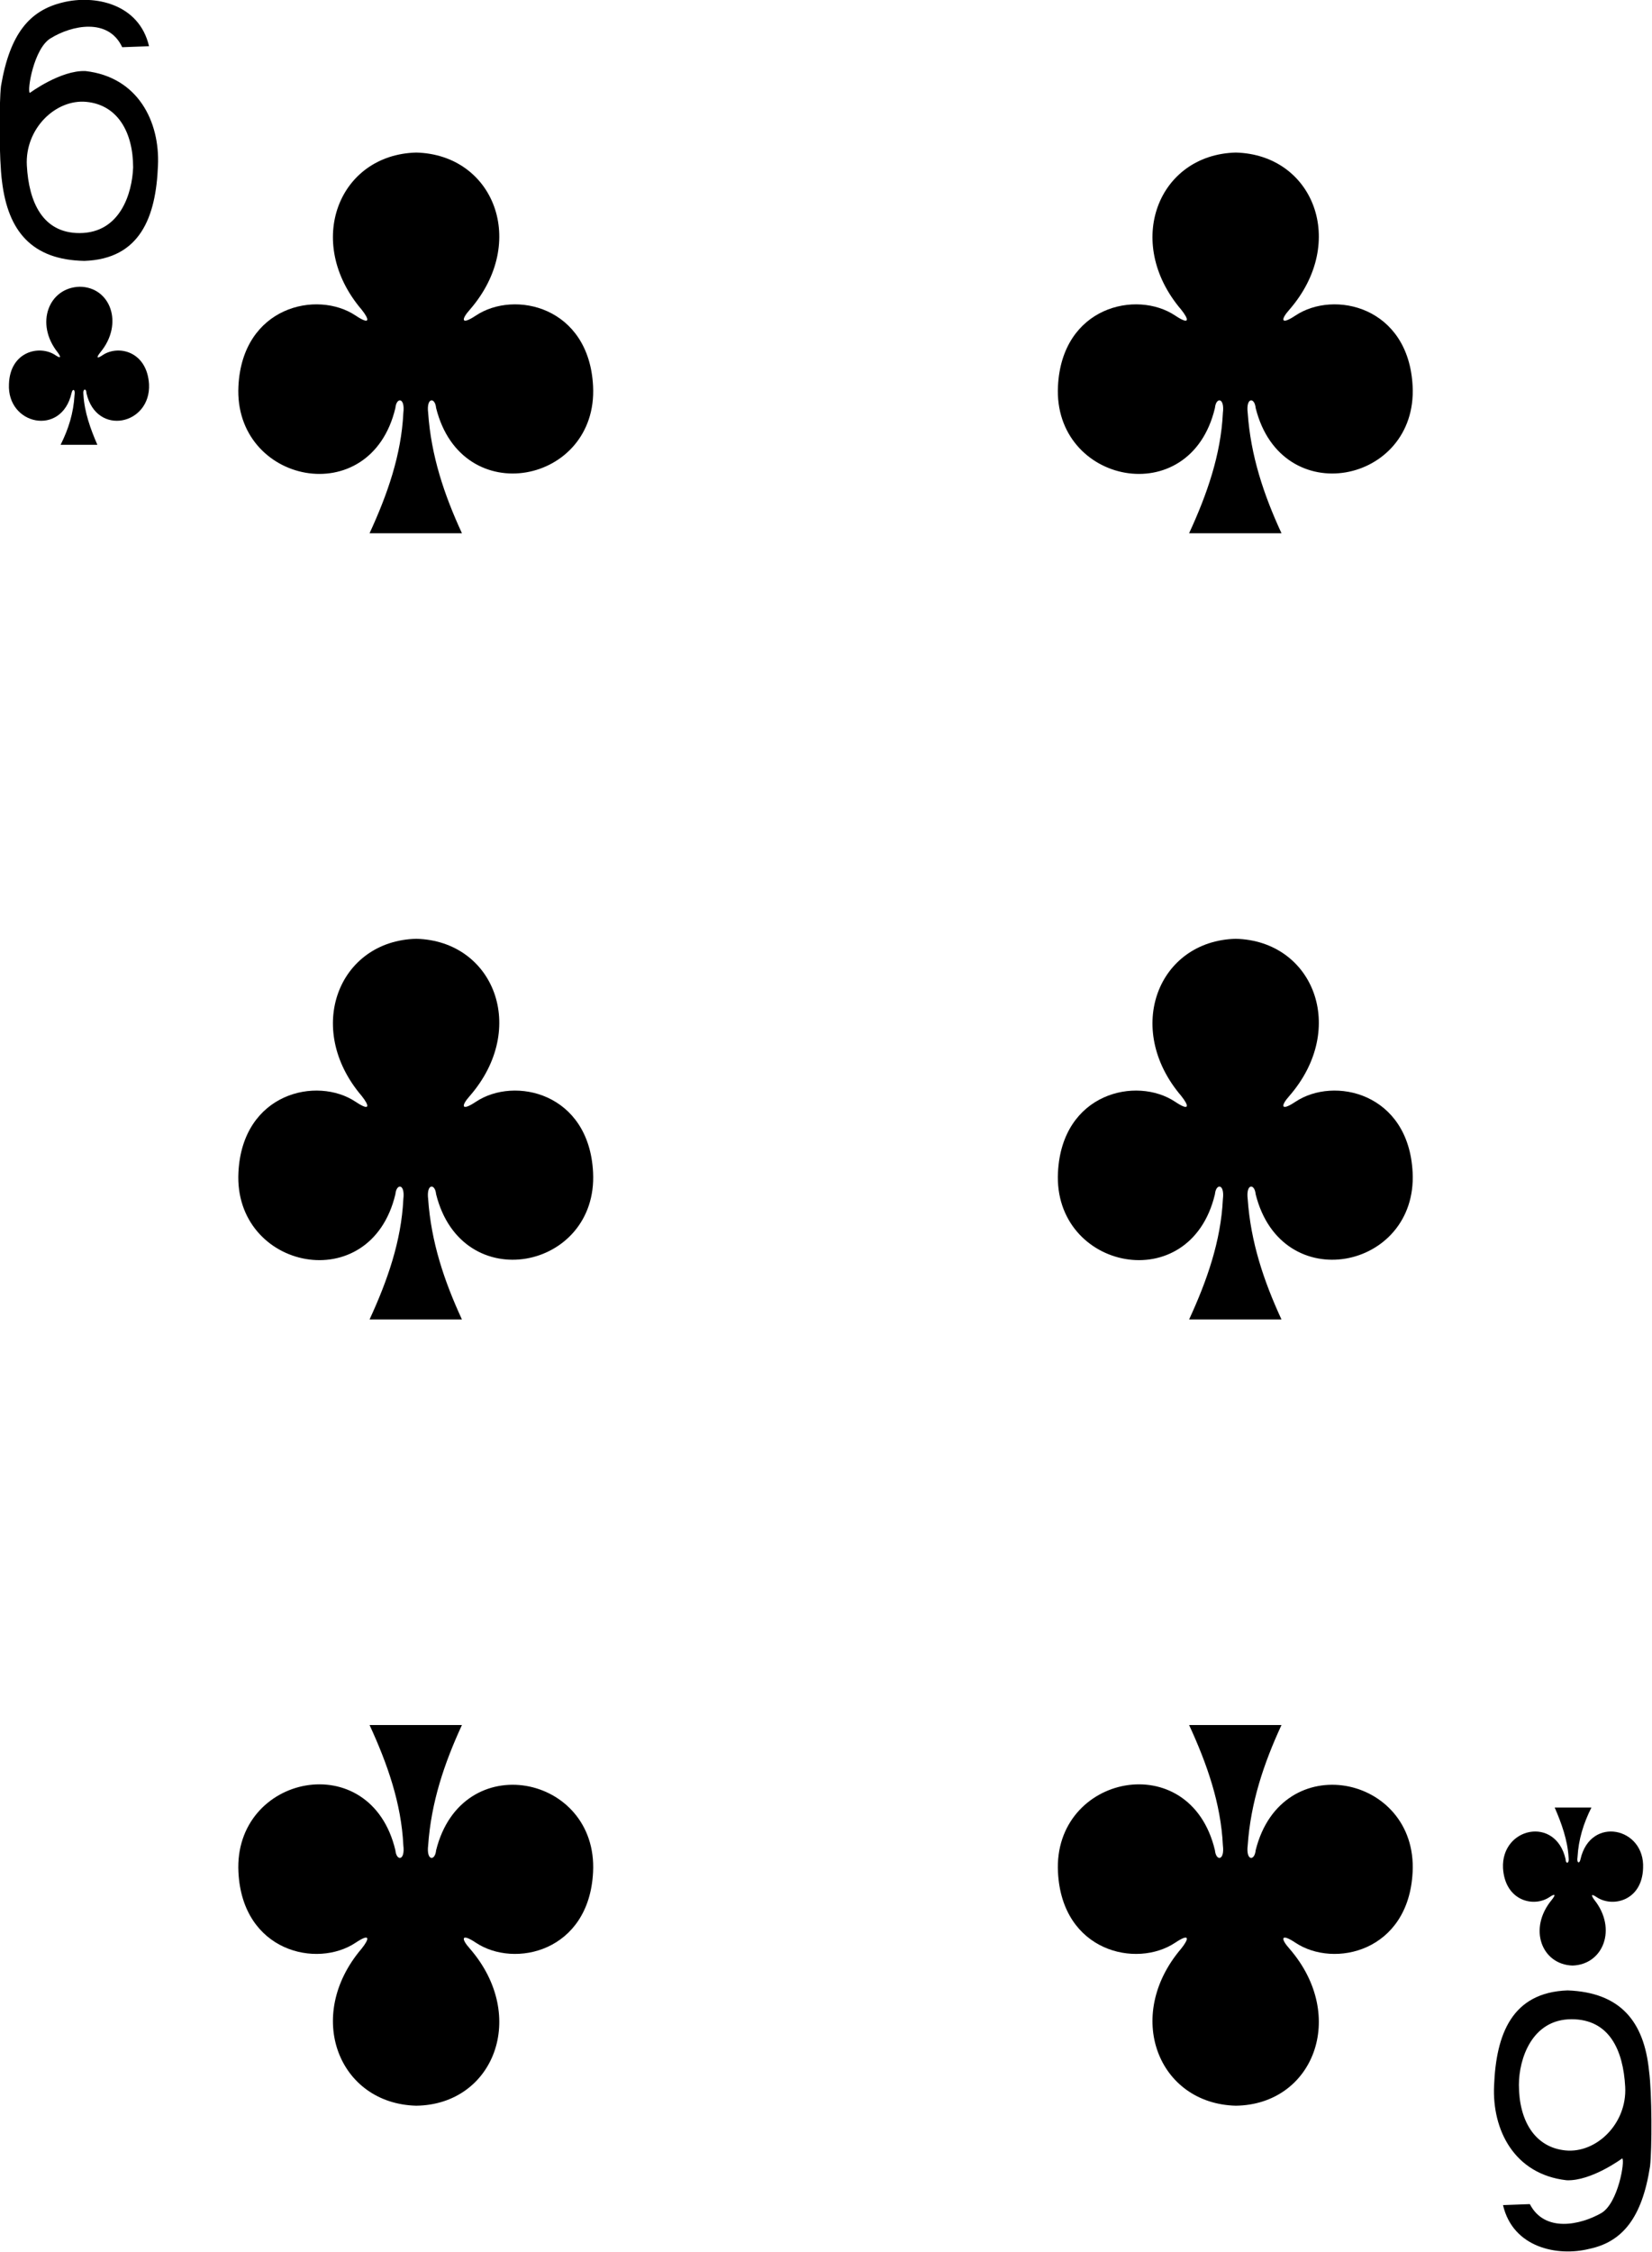 <!-- Generator: Adobe Illustrator 19.2.1, SVG Export Plug-In  -->
<svg version="1.1"
	 xmlns="http://www.w3.org/2000/svg" xmlns:xlink="http://www.w3.org/1999/xlink" xmlns:a="http://ns.adobe.com/AdobeSVGViewerExtensions/3.0/"
	 x="0px" y="0px" width="166.3px" height="226.6px" viewBox="0 0 166.3 226.6" style="enable-background:new 0 0 166.3 226.6;"
	 xml:space="preserve">
<defs>
</defs>
<g id="g5468_1_" transform="matrix(1,0,0,1,1.002,-5.551)">
	<path id="path147-0-8-1-6-13-2-5-7-1_1_" d="M123.4,20.9
		c-7.8,0.2-11.3,9-5.5,15.8c0.8,1,0.9,1.6-0.6,0.6c-3.9-2.6-11.4-0.9-11.8,7.1c-0.5,9.8,13.3,12.7,15.8,2.2c0.1-1.1,1-1.1,0.8,0.5
		c-0.2,4.2-1.6,8.2-3.4,12.1c3.1,0,6.5,0,9.3,0c-1.8-3.9-3.1-7.8-3.4-12.1c-0.2-1.6,0.7-1.6,0.8-0.5c2.6,10.4,16.3,7.6,15.8-2.2
		c-0.4-8-7.9-9.7-11.8-7.1c-1.5,1-1.5,0.4-0.6-0.6C134.7,29.9,131.2,21.1,123.4,20.9C123.4,20.9,123.4,20.9,123.4,20.9L123.4,20.9z"
		/>
	
		<path id="path147-0-8-1-6-75-2-83-8-8-7_1_" d="
		M40.9,20.9c-7.8,0.2-11.3,9-5.5,15.8c0.8,1,0.9,1.6-0.6,0.6c-3.9-2.6-11.4-0.9-11.8,7.1c-0.5,9.8,13.3,12.7,15.8,2.2
		c0.1-1.1,1-1.1,0.8,0.5c-0.2,4.2-1.6,8.2-3.4,12.1c3.1,0,6.5,0,9.3,0c-1.8-3.9-3.1-7.8-3.4-12.1c-0.2-1.6,0.7-1.6,0.8-0.5
		c2.6,10.4,16.3,7.6,15.8-2.2c-0.4-8-7.9-9.7-11.8-7.1c-1.5,1-1.5,0.4-0.6-0.6C52.2,29.9,48.7,21.1,40.9,20.9
		C40.9,20.9,40.9,20.9,40.9,20.9L40.9,20.9z"/>
	<path id="path147-0-8-1-6-7-5-5-7-8-7-8_1_" d="
		M123.4,217.4c-7.8-0.2-11.3-9-5.5-15.8c0.8-1,0.9-1.6-0.6-0.6c-3.9,2.6-11.4,0.9-11.8-7.1c-0.5-9.8,13.3-12.7,15.8-2.2
		c0.1,1.1,1,1.1,0.8-0.5c-0.2-4.2-1.6-8.2-3.4-12.1c3.1,0,6.5,0,9.3,0c-1.8,3.9-3.1,7.8-3.4,12.1c-0.2,1.6,0.7,1.6,0.8,0.5
		c2.6-10.4,16.3-7.6,15.8,2.2c-0.4,8-7.9,9.7-11.8,7.1c-1.5-1-1.5-0.4-0.6,0.6C134.7,208.4,131.2,217.3,123.4,217.4
		C123.4,217.4,123.4,217.4,123.4,217.4L123.4,217.4z"/>
	
		<path id="path147-0-8-1-6-75-6-1-2-0-6-8_1_" d="
		M40.9,217.4c-7.8-0.2-11.3-9-5.5-15.8c0.8-1,0.9-1.6-0.6-0.6c-3.9,2.6-11.4,0.9-11.8-7.1c-0.5-9.8,13.3-12.7,15.8-2.2
		c0.1,1.1,1,1.1,0.8-0.5c-0.2-4.2-1.6-8.2-3.4-12.1c3.1,0,6.5,0,9.3,0c-1.8,3.9-3.1,7.8-3.4,12.1c-0.2,1.6,0.7,1.6,0.8,0.5
		c2.6-10.4,16.3-7.6,15.8,2.2c-0.4,8-7.9,9.7-11.8,7.1c-1.5-1-1.5-0.4-0.6,0.6C52.2,208.4,48.7,217.3,40.9,217.4
		C40.9,217.4,40.9,217.4,40.9,217.4L40.9,217.4z"/>
	<path id="path147-0-8-1-6-7-5-7-3-0-9-6-4_1_" d="
		M123.4,100c-7.8,0.2-11.3,9-5.5,15.8c0.8,1,0.9,1.6-0.6,0.6c-3.9-2.6-11.4-0.9-11.8,7.1c-0.5,9.8,13.3,12.7,15.8,2.2
		c0.1-1.1,1-1.1,0.8,0.5c-0.2,4.2-1.6,8.2-3.4,12.1c3.1,0,6.5,0,9.3,0c-1.8-3.9-3.1-7.8-3.4-12.1c-0.2-1.6,0.7-1.6,0.8-0.5
		c2.6,10.4,16.3,7.6,15.8-2.2c-0.4-8-7.9-9.7-11.8-7.1c-1.5,1-1.5,0.4-0.6-0.6C134.7,109,131.2,100.2,123.4,100
		C123.4,100,123.4,100,123.4,100L123.4,100z"/>
	
		<path id="path147-0-8-1-6-75-6-6-5-3-0-0-2_1_" d="
		M40.9,100c-7.8,0.2-11.3,9-5.5,15.8c0.8,1,0.9,1.6-0.6,0.6c-3.9-2.6-11.4-0.9-11.8,7.1c-0.5,9.8,13.3,12.7,15.8,2.2
		c0.1-1.1,1-1.1,0.8,0.5c-0.2,4.2-1.6,8.2-3.4,12.1c3.1,0,6.5,0,9.3,0c-1.8-3.9-3.1-7.8-3.4-12.1c-0.2-1.6,0.7-1.6,0.8-0.5
		c2.6,10.4,16.3,7.6,15.8-2.2c-0.4-8-7.9-9.7-11.8-7.1c-1.5,1-1.5,0.4-0.6-0.6C52.2,109,48.7,100.2,40.9,100
		C40.9,100,40.9,100,40.9,100L40.9,100z"/>
	<path id="path147-6-9-8-7-0-5-6-4-2-8_1_" d="M157.3,203.3
		c3.1-0.1,4.5-3.7,2.2-6.6c-0.3-0.4-0.4-0.7,0.2-0.3c1.6,1.1,4.6,0.4,4.7-2.9c0.2-4.1-5.3-5.3-6.3-0.9c-0.1,0.5-0.4,0.4-0.3-0.2
		c0.1-1.8,0.6-3.4,1.4-5c-1.2,0-2.5,0-3.7,0c0.7,1.6,1.3,3.3,1.4,5c0.1,0.7-0.3,0.7-0.3,0.2c-1-4.4-6.5-3.2-6.3,0.9
		c0.2,3.3,3.1,4,4.7,2.9c0.6-0.4,0.6-0.2,0.2,0.3C152.8,199.6,154.2,203.2,157.3,203.3C157.3,203.3,157.3,203.3,157.3,203.3
		L157.3,203.3z"/>
	<path id="path147-6-9-8-7-4-5-62-0-2-9_1_" d="M7,34.4
		c-3.1,0.1-4.5,3.7-2.2,6.6c0.3,0.4,0.4,0.7-0.2,0.3c-1.6-1.1-4.6-0.4-4.7,2.9c-0.2,4.1,5.3,5.3,6.3,0.9c0.1-0.5,0.4-0.4,0.3,0.2
		c-0.1,1.8-0.6,3.4-1.4,5c1.2,0,2.5,0,3.7,0c-0.7-1.6-1.3-3.3-1.4-5c-0.1-0.7,0.3-0.7,0.3-0.2c1,4.4,6.5,3.2,6.3-0.9
		c-0.2-3.3-3.1-4-4.7-2.9c-0.6,0.4-0.6,0.2-0.2-0.3C11.5,38.1,10.1,34.4,7,34.4C7,34.4,7,34.4,7,34.4L7,34.4z"/>
	<path id="path23-8-1-4_1_" d="M-0.8,23.8c-0.3-2.2-0.3-7.9-0.1-9.6C0,8.9,2,6.6,5.3,5.8
		C8.5,5,13,5.9,14,10.2l-2.7,0.1C9.9,7.3,6.2,8.1,4.1,9.4c-1.7,1-2.4,5.3-2.1,5.5c0,0,3.1-2.3,5.6-2.2c5.3,0.6,7.5,5.1,7.3,9.5
		c-0.2,5.2-1.8,9.4-7.4,9.6C2.2,31.7-0.2,28.8-0.8,23.8L-0.8,23.8L-0.8,23.8z M12.4,22.4c0-3.6-1.6-6.3-4.7-6.6
		c-3.1-0.3-6.2,2.7-6,6.4C1.9,25.9,3.3,29,7,29C11.1,29,12.3,25,12.4,22.4L12.4,22.4L12.4,22.4z"/>
	<path id="path23-6-8-9-6_1_" d="M165,213.9c0.3,2.2,0.3,7.9,0.1,9.6c-0.8,5.2-2.8,7.6-6.1,8.3
		c-3.2,0.8-7.7-0.1-8.7-4.4l2.7-0.1c1.5,2.9,5.1,2.1,7.2,0.9c1.7-1,2.4-5.3,2.1-5.5c0,0-3.1,2.3-5.6,2.2c-5.3-0.6-7.5-5.1-7.3-9.5
		c0.2-5.2,1.8-9.4,7.4-9.6C162.1,206,164.5,208.9,165,213.9L165,213.9L165,213.9z M151.9,215.3c0,3.6,1.6,6.3,4.7,6.6
		c3.1,0.3,6.2-2.7,6-6.4c-0.2-3.7-1.6-6.8-5.4-6.8C153.2,208.7,151.9,212.7,151.9,215.3L151.9,215.3L151.9,215.3z"/>
</g>
</svg>
